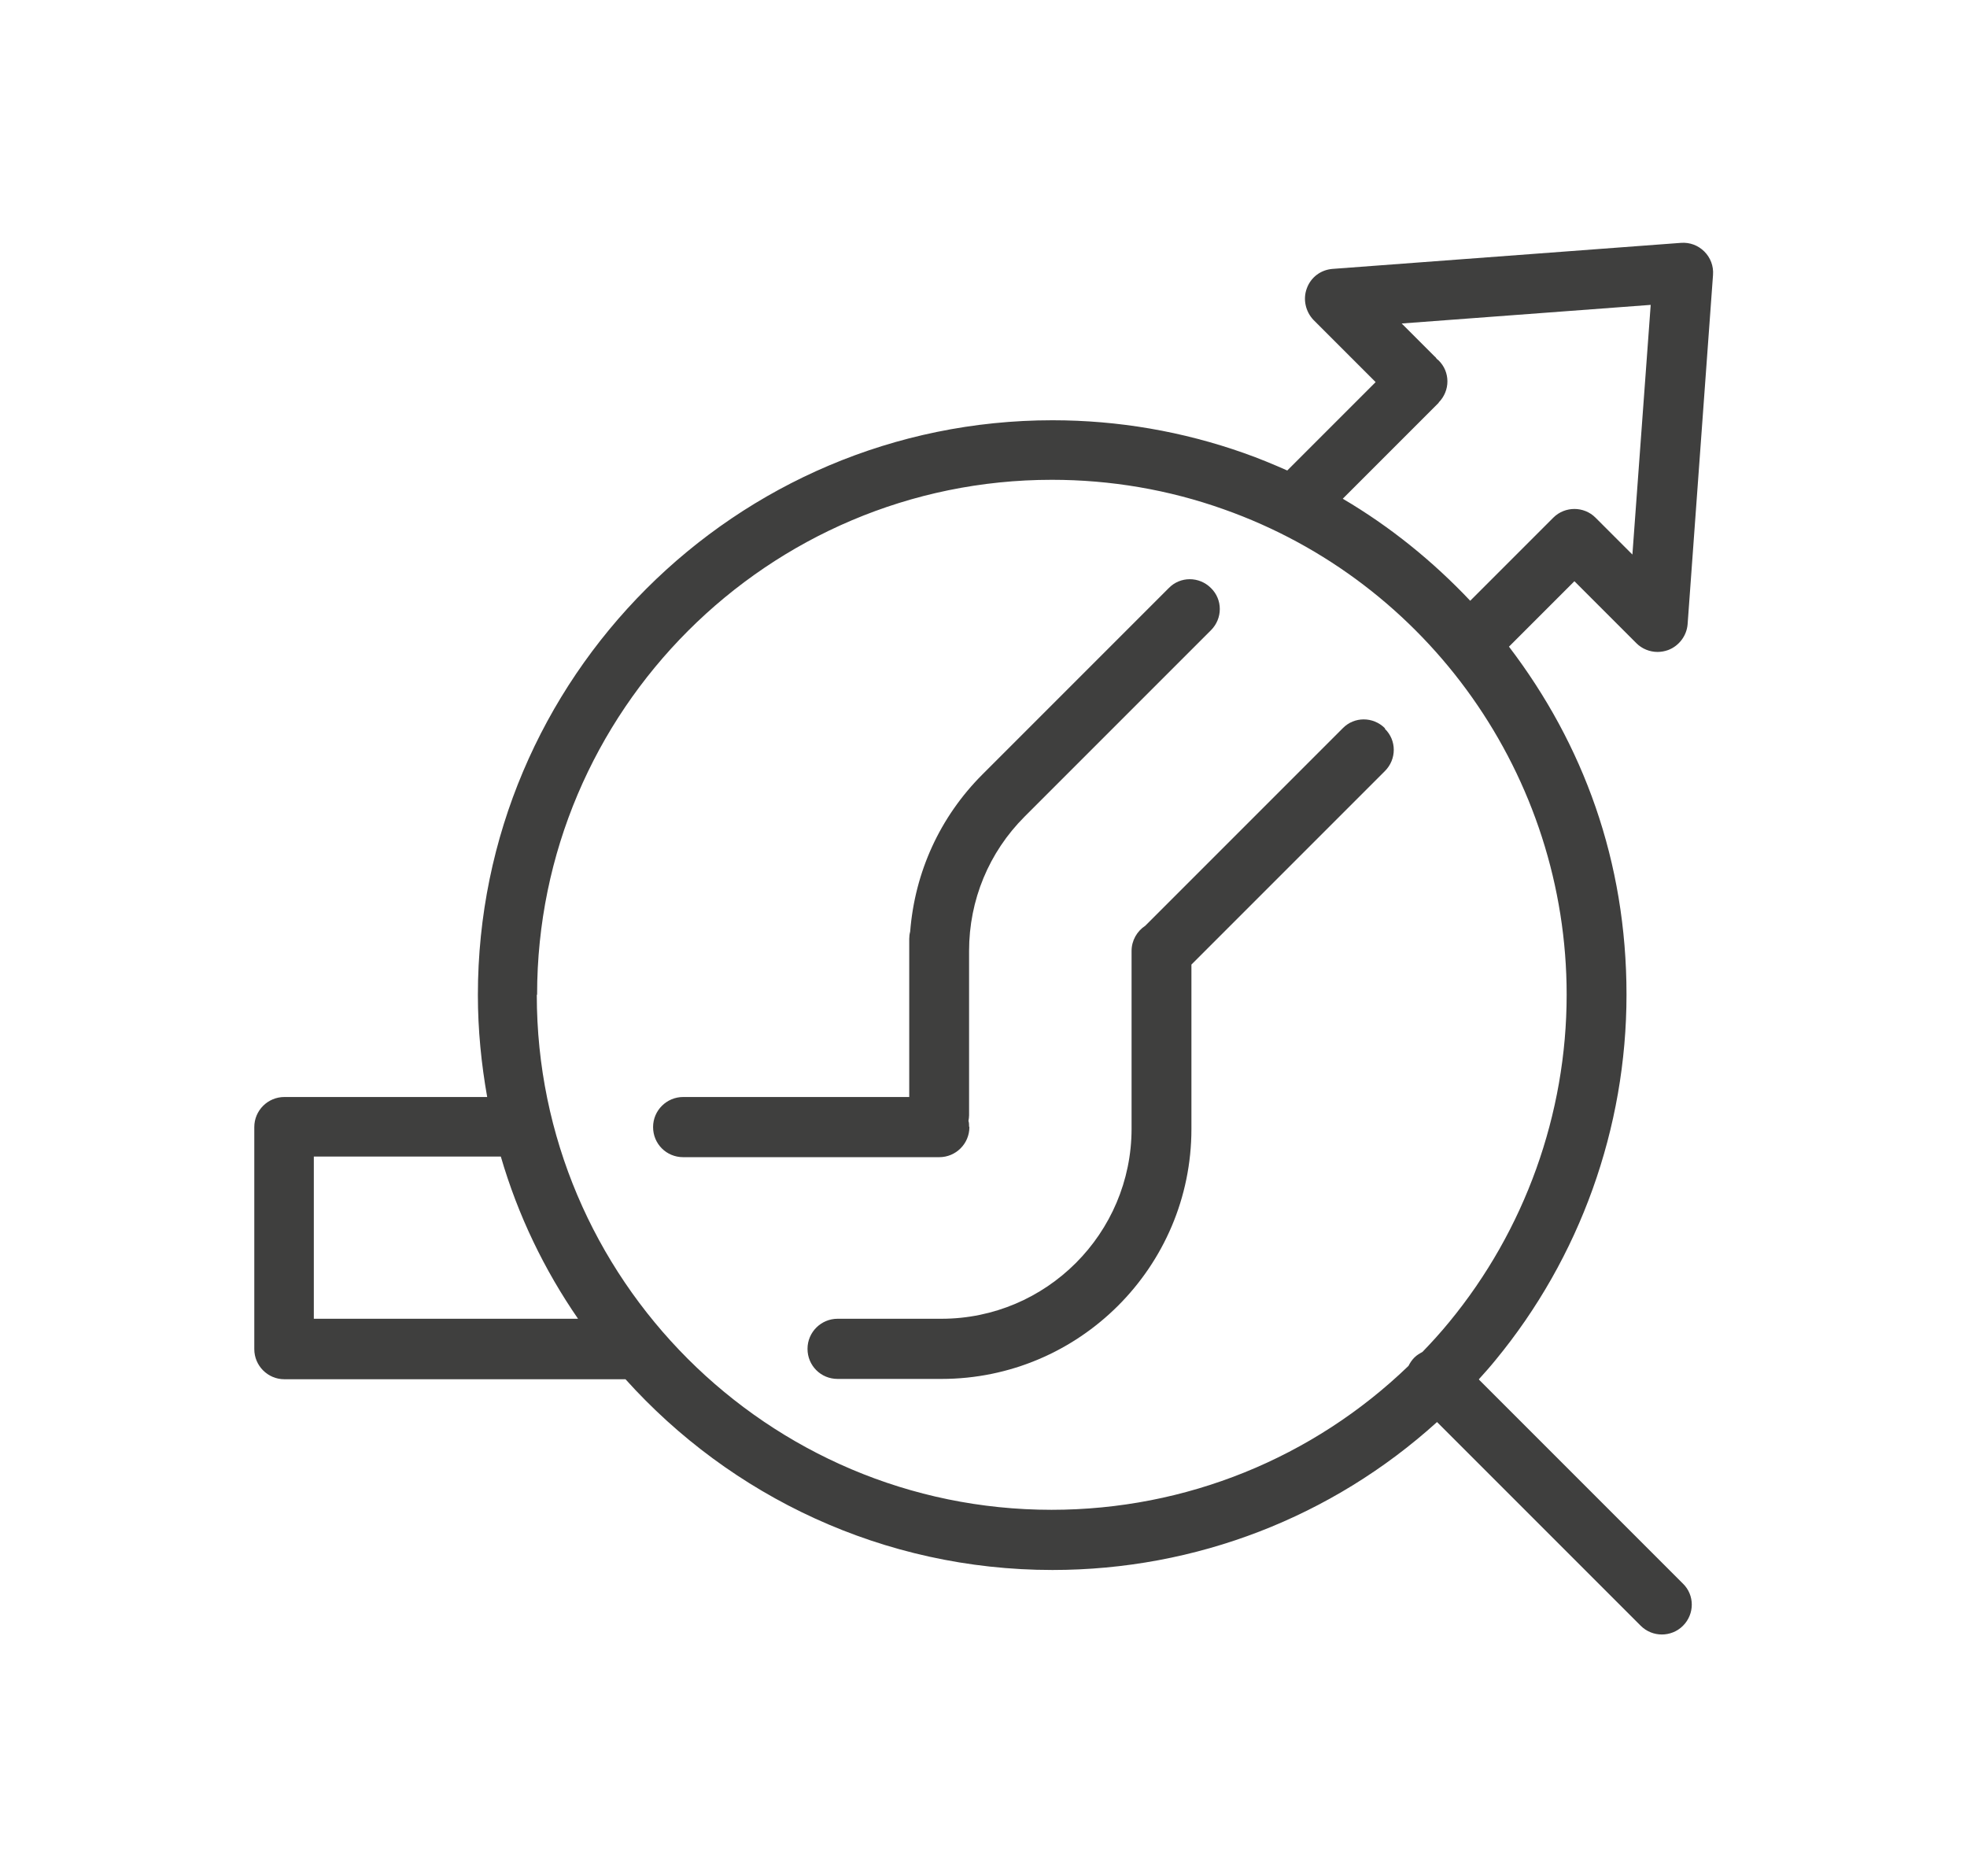 <?xml version="1.0" encoding="UTF-8"?>
<svg id="Layer_1" data-name="Layer 1" xmlns="http://www.w3.org/2000/svg" viewBox="0 0 63.43 60.49">
  <defs>
    <style>
      .cls-1 {
        fill: #3f3f3e;
        stroke-width: 0px;
      }
    </style>
  </defs>
  <path class="cls-1" d="M47.69,44.47c.18-.2.36-.4.53-.61,2.73-3.31,4.23-7.49,4.23-11.79s-1.39-8.07-3.79-11.22l2.11-2.11,2,2c.18.18.43.28.68.28.11,0,.23-.02.34-.06.35-.13.6-.46.63-.83l.82-11.27c.02-.28-.08-.55-.28-.75-.2-.2-.47-.3-.75-.28l-11.24.84c-.38.03-.7.27-.83.63-.13.35-.04.75.22,1.02l2,2-2.85,2.85c-.45-.2-.91-.39-1.39-.56-1.98-.7-4.06-1.06-6.18-1.06-10.22,0-18.53,8.31-18.53,18.53,0,1.12.11,2.22.3,3.29h-6.54c-.53,0-.97.43-.97.97v7.16c0,.53.43.97.97.97h11c3.39,3.77,8.31,6.15,13.77,6.15,4.63,0,9.02-1.71,12.4-4.77l6.57,6.57c.19.19.44.28.68.28s.49-.09.68-.28c.38-.38.38-.99,0-1.36l-6.57-6.57ZM46.39,12.98c.38-.38.38-.99,0-1.36-.02-.02-.04-.03-.06-.05-.02-.03-.04-.06-.07-.08l-1.06-1.06,8.03-.6-.59,8.05-1.19-1.19c-.19-.19-.44-.28-.68-.28s-.49.09-.68.28l-2.68,2.68c-1.2-1.27-2.58-2.39-4.11-3.29l3.1-3.1ZM10.12,42.52v-5.23h6.03c.55,1.89,1.4,3.65,2.49,5.23h-8.51ZM17.32,32.07c0-9.15,7.45-16.6,16.6-16.6,1.9,0,3.77.32,5.54.95,6.62,2.34,11.06,8.63,11.06,15.65,0,3.85-1.35,7.6-3.79,10.56-.27.33-.56.65-.86.96-.09.05-.18.1-.26.18-.08.08-.14.17-.19.27-3.08,2.97-7.18,4.64-11.51,4.64-9.15,0-16.6-7.45-16.6-16.6Z"/>
  <path class="cls-1" d="M31.25,36.32c0-.06,0-.12-.02-.18.01-.06.02-.12.02-.18v-5.3c0-1.64.64-3.18,1.79-4.33l6.01-6.01c.38-.38.38-.99,0-1.36-.38-.38-.99-.38-1.36,0l-6.01,6.01c-1.37,1.37-2.18,3.15-2.33,5.07-.02.07-.03.15-.03.23v5.1h-7.29c-.53,0-.97.43-.97.97s.43.97.97.97h8.26c.53,0,.97-.43.97-.97Z"/>
  <path class="cls-1" d="M44.66,23.48c-.38-.38-.99-.38-1.36,0l-6.37,6.37c-.26.17-.44.47-.44.81v5.73c0,3.38-2.75,6.13-6.13,6.13h-3.35c-.53,0-.97.43-.97.97s.43.97.97.97h3.35c4.44,0,8.06-3.61,8.06-8.06v-5.3l6.24-6.24c.38-.38.38-.99,0-1.36Z"/>
</svg>